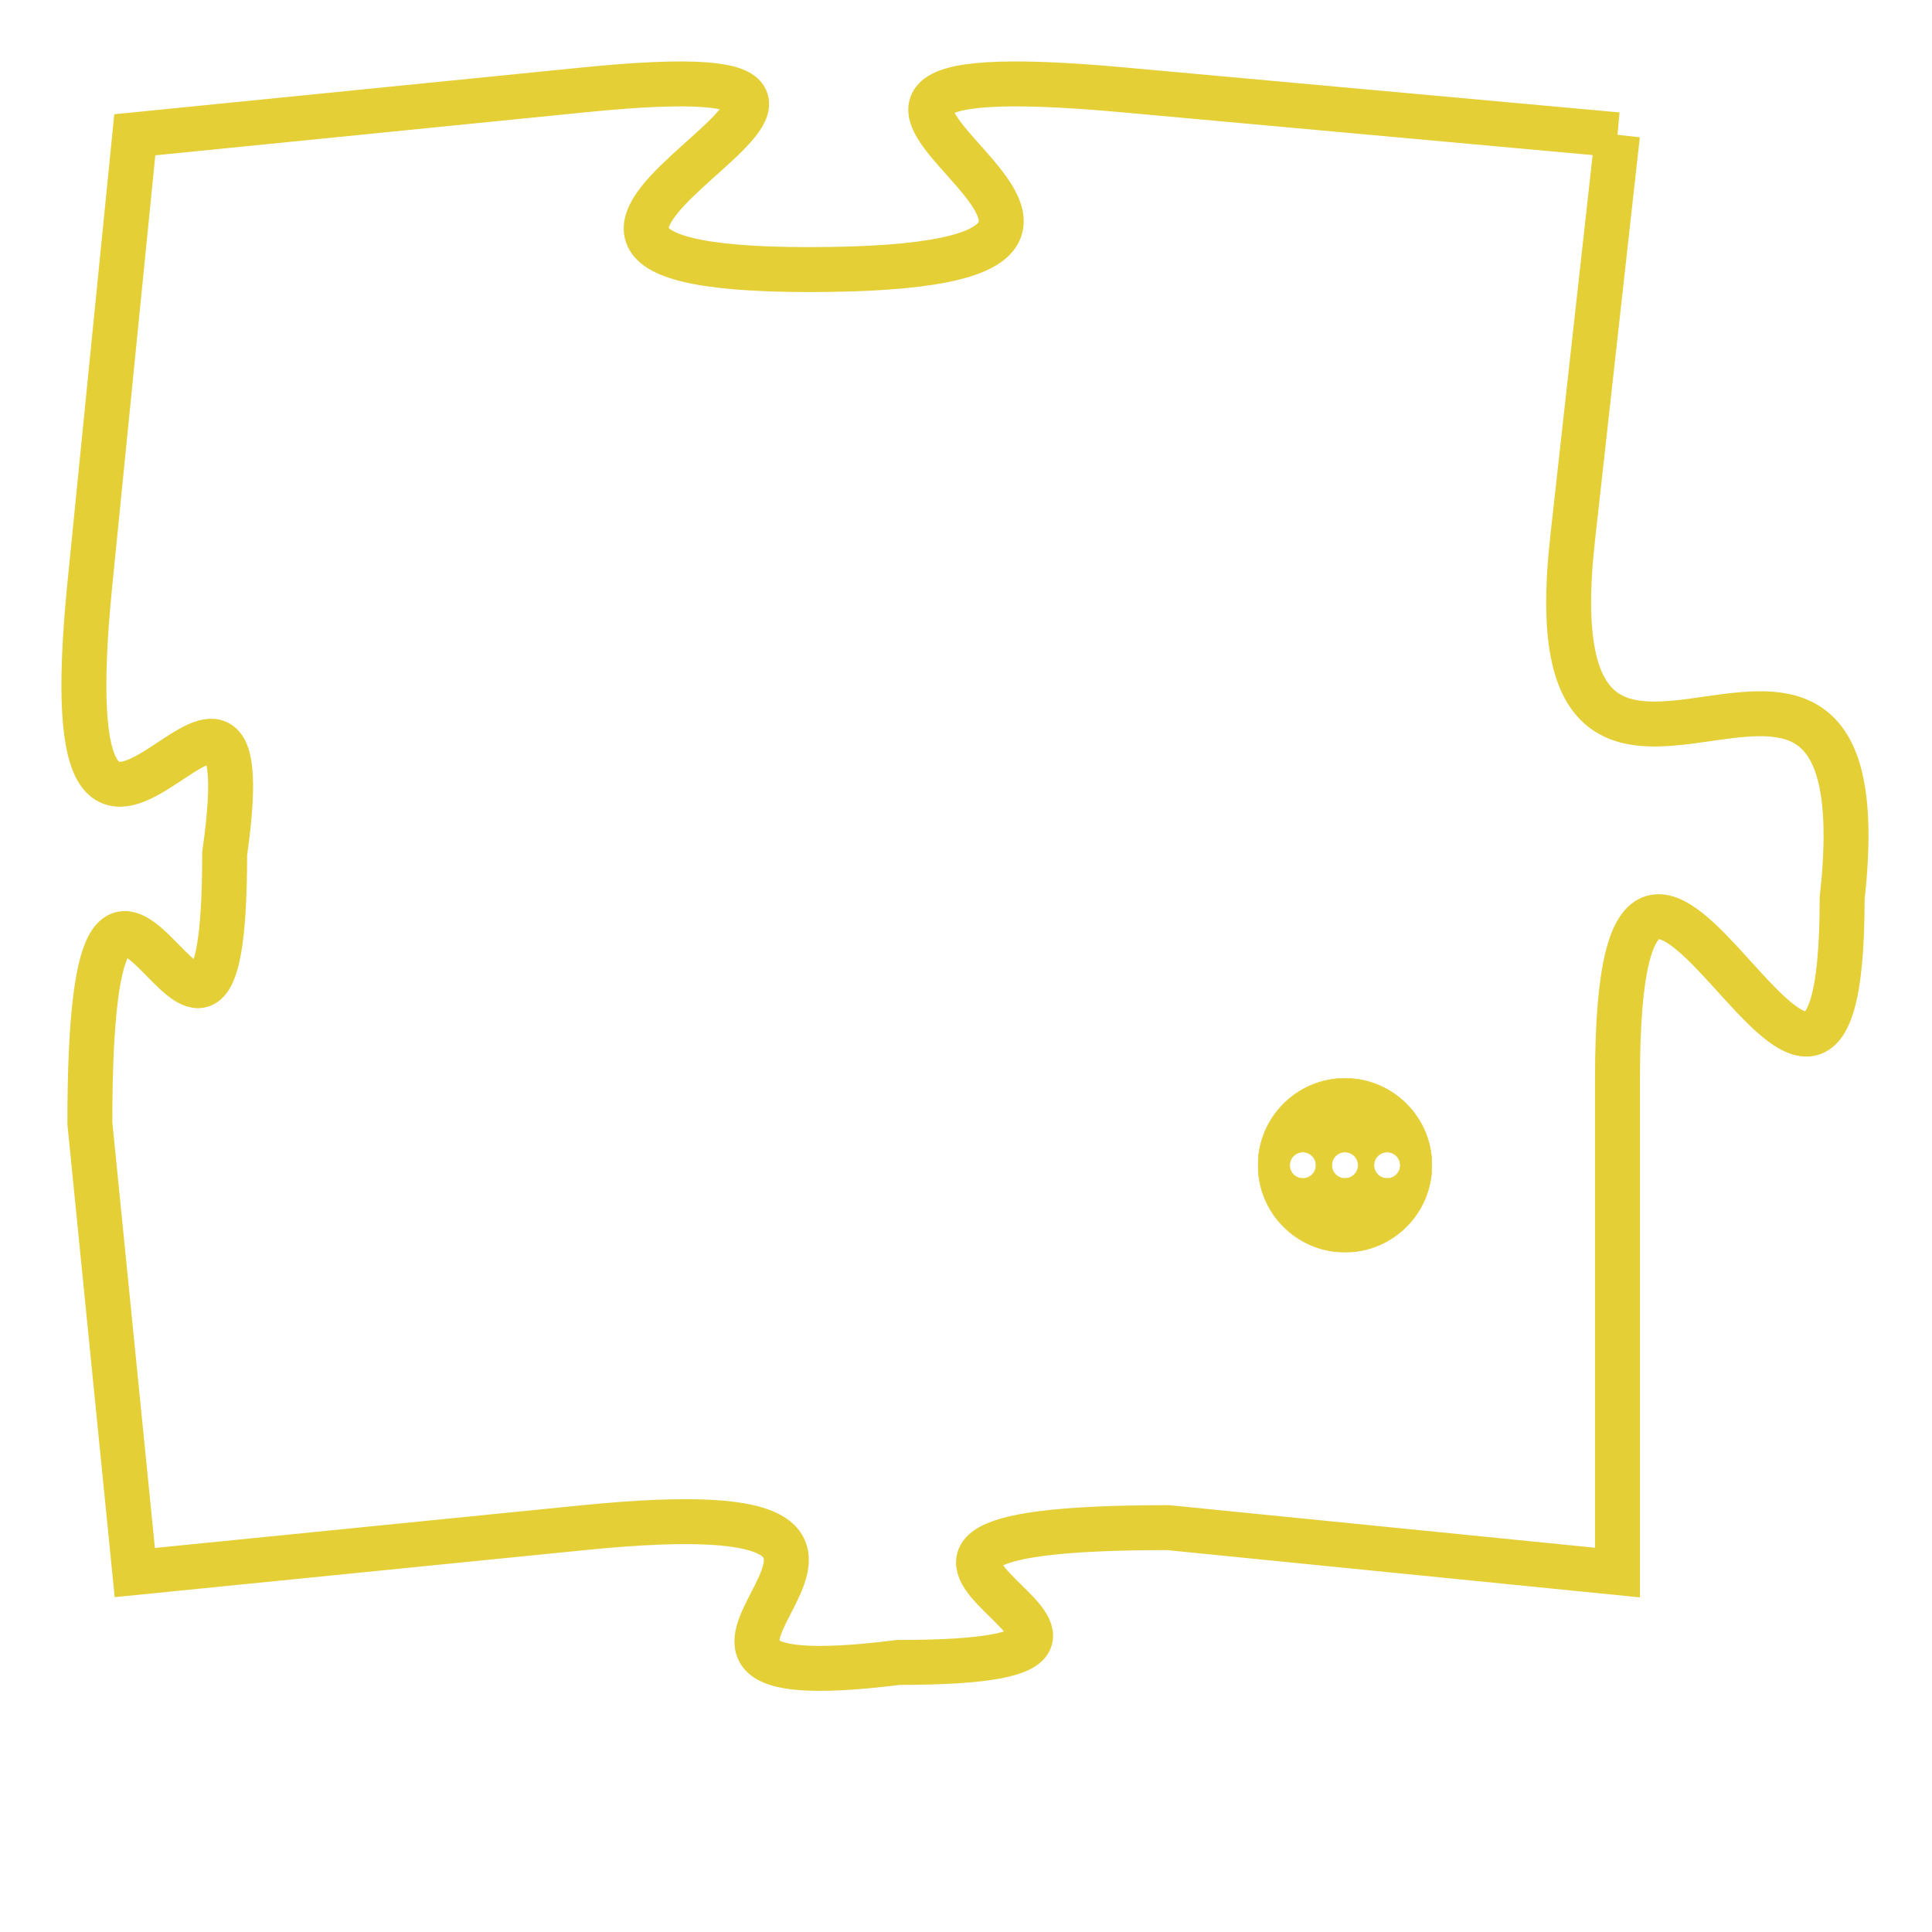 <svg version="1.1" xmlns="http://www.w3.org/2000/svg" xmlns:xlink="http://www.w3.org/1999/xlink" fill="transparent" x="0" y="0" width="350" height="350" preserveAspectRatio="xMinYMin slice"><style type="text/css">.links{fill:transparent;stroke: #E4CF37;}.links:hover{fill:#63D272; opacity:0.4;}</style><defs><g id="allt"><path id="t3507" d="M4224,832 L4213,831 C4202,830 4217,835 4206,835 C4196,835 4211,830 4201,831 L4191,832 4191,832 L4190,842 C4189,852 4194,841 4193,848 C4193,856 4190,844 4190,854 L4191,864 4191,864 L4201,863 C4211,862 4200,867 4208,866 C4216,866 4204,863 4214,863 L4224,864 4224,864 L4224,853 C4224,843 4229,858 4229,849 C4230,840 4222,850 4223,841 L4224,832"/></g><clipPath id="c" clipRule="evenodd" fill="transparent"><use href="#t3507"/></clipPath></defs><svg viewBox="4188 829 43 39" preserveAspectRatio="xMinYMin meet"><svg width="4380" height="2430"><g><image crossorigin="anonymous" x="0" y="0" href="https://nftpuzzle.license-token.com/assets/completepuzzle.svg" width="100%" height="100%" /><g class="links"><use href="#t3507"/></g></g></svg><svg x="4216" y="853" height="9%" width="9%" viewBox="0 0 330 330"><g><a xlink:href="https://nftpuzzle.license-token.com/" class="links"><title>See the most innovative NFT based token software licensing project</title><path fill="#E4CF37" id="more" d="M165,0C74.019,0,0,74.019,0,165s74.019,165,165,165s165-74.019,165-165S255.981,0,165,0z M85,190 c-13.785,0-25-11.215-25-25s11.215-25,25-25s25,11.215,25,25S98.785,190,85,190z M165,190c-13.785,0-25-11.215-25-25 s11.215-25,25-25s25,11.215,25,25S178.785,190,165,190z M245,190c-13.785,0-25-11.215-25-25s11.215-25,25-25 c13.785,0,25,11.215,25,25S258.785,190,245,190z"></path></a></g></svg></svg></svg>